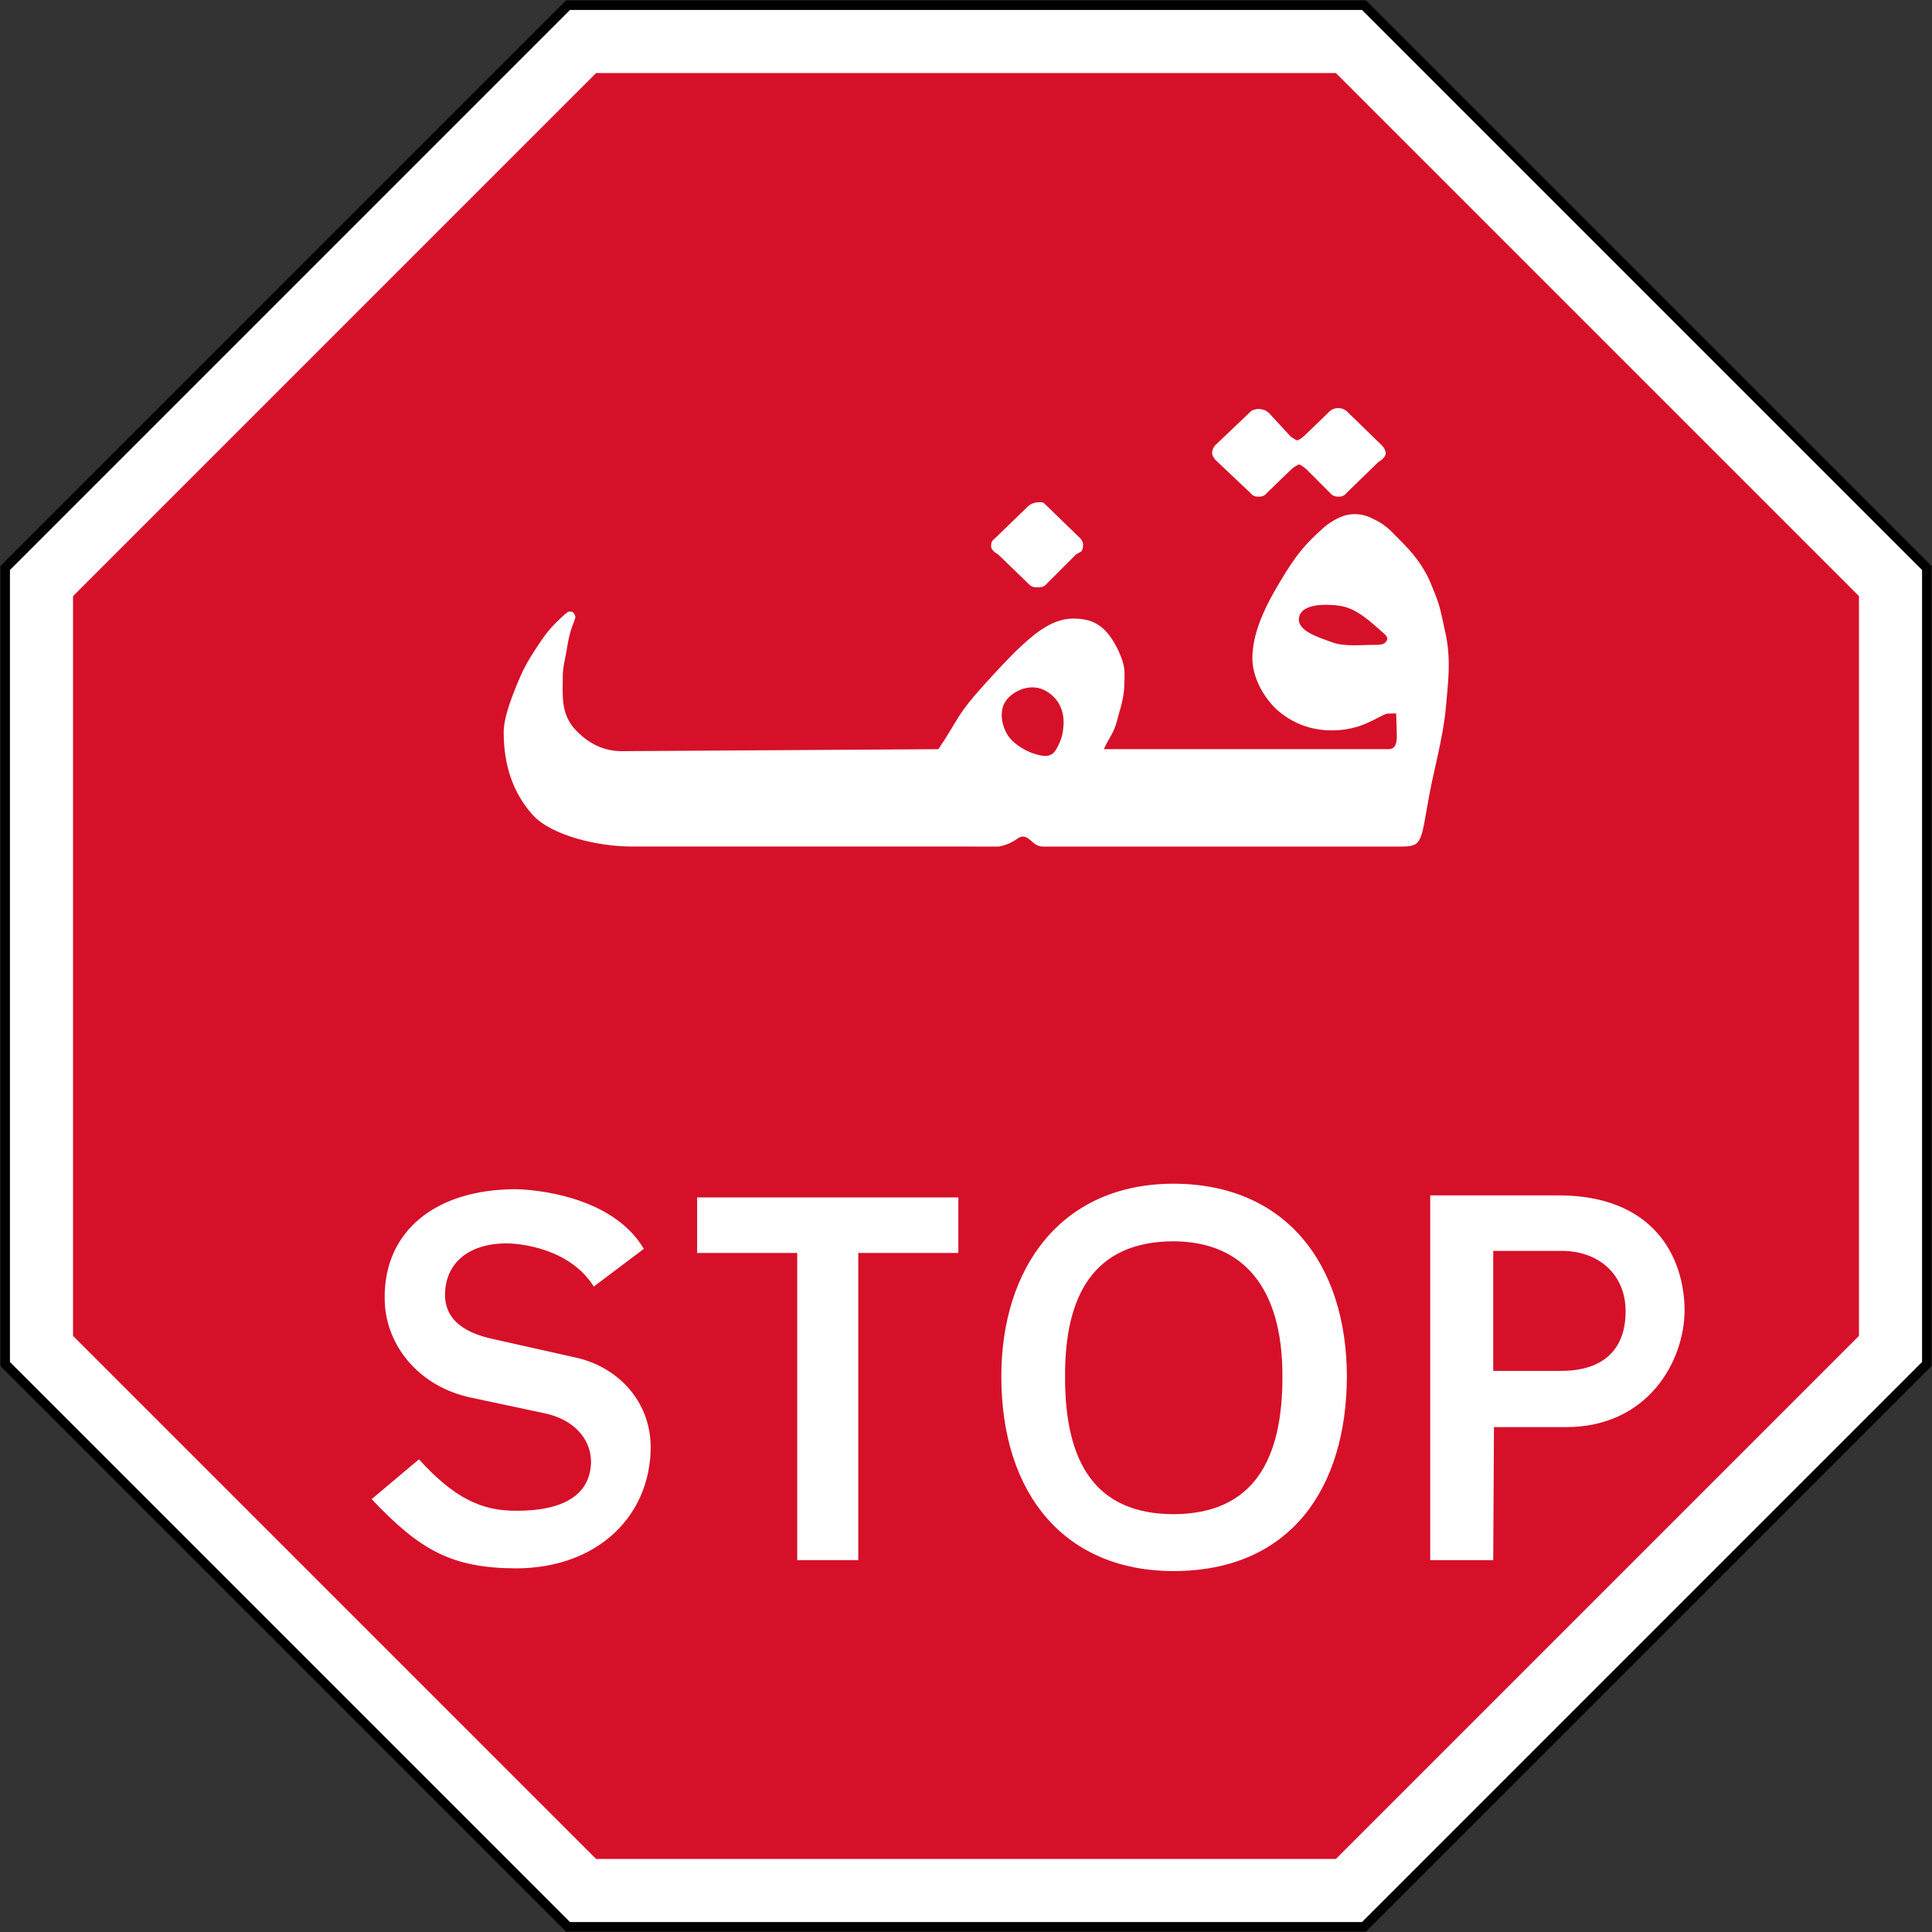 <?xml version="1.0" encoding="UTF-8" standalone="no"?>
<svg
   xmlns:dc="http://purl.org/dc/elements/1.1/"
   xmlns:cc="http://creativecommons.org/ns#"
   xmlns:rdf="http://www.w3.org/1999/02/22-rdf-syntax-ns#"
   xmlns:svg="http://www.w3.org/2000/svg"
   xmlns="http://www.w3.org/2000/svg"
   xmlns:sodipodi="http://sodipodi.sourceforge.net/DTD/sodipodi-0.dtd"
   xmlns:inkscape="http://www.inkscape.org/namespaces/inkscape"
   inkscape:output_extension="org.inkscape.output.svg.inkscape"
   sodipodi:docname="QA road sign R100.svg"
   version="1.0"
   inkscape:version="1.0 (4035a4fb49, 2020-05-01)"
   sodipodi:version="0.32"
   id="svg2"
   height="1010.4"
   width="1010.4">
  <rect width="100%" height="100%" fill="#333333" stroke="none"/>
  <defs
     id="defs4">
    <inkscape:perspective
       id="perspective3380"
       inkscape:persp3d-origin="300.5 : 200.33333 : 1"
       inkscape:vp_z="601 : 300.5 : 1"
       inkscape:vp_y="0 : 1000 : 0"
       inkscape:vp_x="0 : 300.5 : 1"
       sodipodi:type="inkscape:persp3d" />
    <inkscape:perspective
       sodipodi:type="inkscape:persp3d"
       inkscape:vp_x="0 : 375 : 1"
       inkscape:vp_y="0 : 1000 : 0"
       inkscape:vp_z="750 : 375 : 1"
       inkscape:persp3d-origin="375 : 250 : 1"
       id="perspective3990" />
  </defs>
  <sodipodi:namedview
     inkscape:document-rotation="0"
     inkscape:guide-bbox="true"
     showguides="true"
     inkscape:window-maximized="1"
     fit-margin-bottom="0.2"
     fit-margin-right="0.2"
     fit-margin-left="0.2"
     fit-margin-top="0.2"
     showgrid="false"
     inkscape:window-y="-9"
     inkscape:window-x="-9"
     inkscape:window-height="1001"
     inkscape:window-width="1920"
     height="601px"
     width="601px"
     inkscape:current-layer="layer1"
     inkscape:document-units="px"
     inkscape:cy="394.52739"
     inkscape:cx="367.6411"
     inkscape:zoom="0.62497736"
     inkscape:pageshadow="2"
     inkscape:pageopacity="0.0"
     objecttolerance="10"
     guidetolerance="10"
     gridtolerance="10000"
     borderopacity="1.0"
     bordercolor="#666666"
     pagecolor="#ffffff"
     id="base" />
  <g
     transform="translate(1515.529,3241.075)"
     id="layer1"
     inkscape:groupmode="layer"
     inkscape:label="Layer 1">
    <rect
       ry="27.202"
       rx="249.482"
       y="298.168"
       x="578.738"
       height="27.202"
       width="0"
       id="rect3653"
       style="color:#000000;fill:#000000;fill-opacity:1;fill-rule:nonzero;stroke:none;stroke-width:0.874;marker:none;visibility:visible;display:inline;overflow:visible" />
    <path
       style="fill:#000000;fill-opacity:1;stroke:none"
       d="m -801.151,-2230.875 295.822,-295.822 -10e-5,-418.356 -295.822,-295.822 -418.356,3e-4 -295.822,295.822 2e-4,418.356 295.822,295.822 z"
       id="path3940"
       inkscape:connector-curvature="0" />
    <path
       style="fill:#ffffff;fill-opacity:1;stroke:none"
       d="m -803.222,-2235.875 292.893,-292.893 -10e-5,-414.214 -292.893,-292.894 -414.214,3e-4 -292.893,292.893 2e-4,414.214 292.893,292.893 z"
       id="path3942"
       inkscape:connector-curvature="0" />
    <path
       inkscape:connector-curvature="0"
       id="path3944"
       d="m -1203.767,-3202.875 -273.562,273.562 10e-5,386.876 273.562,273.562 386.876,-4e-4 273.562,-273.562 -2.9e-4,-386.876 -273.562,-273.562 z"
       style="fill:#d61029;fill-opacity:1;stroke:none" />
    <path
       d="m -1282.798,-2563.925 c 0.055,10.884 6.903,19.367 25.818,23.311 l 41.595,9.314 c 22.486,4.553 40.018,22.627 40.161,46.976 -0.143,36.188 -27.811,63.313 -70.282,63.477 -33.677,-0.175 -50.112,-9.209 -75.661,-36.214 l 24.742,-20.804 c 18.338,20.148 32.58,26.99 50.919,26.894 23.846,0.099 38.912,-7.853 39.086,-25.821 -0.173,-11.607 -8.666,-21.747 -24.025,-25.095 l -38.727,-8.25 c -28.089,-5.926 -45.346,-28.388 -45.181,-52.354 -0.164,-34.653 26.407,-56.573 68.489,-56.657 0,0 48.582,0.093 67.055,31.198 l -26.176,19.714 c -14.209,-22.605 -45.181,-22.578 -45.181,-22.578 -21.619,-0.054 -32.577,11.477 -32.631,26.89"
       id="path2783"
       style="opacity:1;fill:#ffffff;fill-opacity:1;fill-rule:nonzero;stroke:none;stroke-width:0.815"
       inkscape:connector-curvature="0" />
    <path
       d="m -1066.675,-2585.8 v 160.641 h -31.914 v -160.641 h -52.353 v -29.041 h 136.619 v 29.041 h -52.353"
       id="path2785"
       style="opacity:1;fill:#ffffff;fill-opacity:1;fill-rule:nonzero;stroke:none;stroke-width:0.815"
       inkscape:connector-curvature="0" />
    <path
       d="m -901.871,-2622.025 c -58.745,0.121 -89.952,43.944 -89.985,100.752 0.033,62.884 34.255,101.793 89.985,101.851 61.506,-0.06 90.556,-43.62 90.735,-101.851 -0.179,-58.178 -31.419,-100.633 -90.735,-100.752 z m 0,30.125 c 36.032,0.137 57.135,23.667 57.025,70.627 0.11,43.443 -14.966,71.943 -57.025,72.091 -40.391,-0.153 -56.82,-26.456 -56.65,-72.091 -0.17,-41.748 14.615,-70.497 56.65,-70.627 z"
       id="path2787"
       style="opacity:1;fill:#ffffff;fill-opacity:1;fill-rule:nonzero;stroke:none;stroke-width:0.815"
       inkscape:connector-curvature="0" />
    <path
       d="m -767.552,-2615.921 v 190.768 h 32.96 l 0.375,-69.569 h 37.664 c 42.698,0 61.874,-34.229 62.035,-60.979 -0.161,-28.588 -16.623,-60.354 -66.364,-60.219 z m 32.96,29.04 h 35.517 c 19.459,-0.137 33.707,12.197 33.71,31.556 0,20.91 -12.624,31.305 -34.085,31.193 h -35.142 z"
       id="path2789"
       style="opacity:1;fill:#ffffff;fill-opacity:1;fill-rule:nonzero;stroke:none;stroke-width:0.815"
       inkscape:connector-curvature="0" />
    <path
       sodipodi:nodetypes="sccscccsccsccsccscccscccccsscccccsccccccsccacscsccccccccscccccsccscscssssccccccccccsaacccccccssscssccsccascssccscc"
       d="m -815.62,-3027.651 c -1.639,0 -3.04,0.466 -4.211,1.402 l -13.58,13.112 c -1.873,1.639 -3.159,2.337 -3.744,2.337 -0.351,0 -1.408,-0.583 -3.28,-1.871 l -11.235,-12.174 c -0.936,-0.936 -1.87,-1.522 -2.806,-1.873 -0.936,-0.236 -1.873,-0.466 -2.809,-0.466 -1.288,0 -2.579,0.351 -3.749,0.936 l -19.193,18.26 c -0.936,1.287 -1.404,2.574 -1.404,3.744 0,1.638 1.169,3.279 3.275,5.152 l 16.855,15.917 c 0.936,1.288 2.343,1.874 4.216,1.874 1.873,0 3.274,-0.586 4.211,-1.874 l 13.578,-13.111 c 1.873,-1.17 2.927,-1.871 3.278,-1.871 0.585,0 1.874,0.821 3.747,2.343 l 12.642,12.639 c 0.585,0.703 1.169,1.171 1.871,1.405 0.936,0.351 1.638,0.472 2.34,0.472 1.873,0 3.277,-0.587 4.213,-1.874 l 16.856,-16.389 c 2.107,-1.171 3.393,-2.572 3.744,-4.21 0,-1.522 -0.7,-2.926 -1.871,-4.213 l -17.324,-16.856 c -1.639,-1.873 -3.511,-2.807 -5.618,-2.807 z m -156.673,49.259 c -2.311,0 -4.33,0.868 -5.775,2.313 l -17.335,16.753 c -1.156,0.866 -1.731,1.733 -1.731,2.888 -0.432,2.022 0.723,3.755 3.468,5.199 l 16.753,16.18 c 0.812,0.784 2.024,1.155 4.046,1.155 1.878,0 3.177,-0.291 4.044,-1.155 l 16.175,-16.18 c 1.444,-0.722 2.458,-1.298 2.891,-1.731 0.289,-0.722 0.576,-1.446 0.576,-2.313 0.289,-1.156 0,-2.455 -1.158,-4.043 l -19.066,-18.485 c -0.855,-0.828 -2.167,-0.582 -2.889,-0.582 z m 165.679,6.177 c -2.916,0 -5.566,0.521 -7.952,1.587 -2.519,1.061 -5.992,3.091 -8.486,5.306 -9.336,8.292 -14.321,13.688 -23.469,29.199 -8.882,14.848 -14.024,27.411 -14.024,39.342 0,9.545 5.343,19.815 12.767,26.841 7.689,6.761 17.126,10.841 28.792,10.841 15.51,0 23.254,-6.927 28.792,-8.756 l 4.822,-0.11 c 0.198,3.411 0.327,10.724 0.327,10.724 0.209,4.4 -0.475,8.255 -4.772,7.951 h -148.386 c 2.106,-5.118 4.878,-7.656 6.693,-14.267 1.038,-4.414 3.691,-11.256 3.946,-18.262 0.331,-9.105 0.555,-10.783 -3.031,-18.953 -5.988,-12.268 -12.238,-16.806 -23.663,-16.806 -12.463,0 -22.748,10.289 -29.957,16.993 -6.209,6.199 -11.095,11.525 -16.696,17.713 -14.451,15.966 -12.55,16.674 -23.84,33.607 l -165.617,1.034 c -9.347,0 -17.658,-3.894 -24.928,-11.944 -7.011,-8.308 -5.905,-17.301 -5.905,-27.427 0,-4.155 0.982,-7.84 1.761,-11.993 0.649,-4.155 1.296,-7.532 2.075,-10.387 0.649,-2.727 2.752,-7.438 2.752,-8.477 0,-0.59 -0.702,-2.188 -1.649,-2.606 -0.36,-0.153 -0.894,-0.186 -1.367,-0.153 -0.473,0.054 -0.885,0.121 -1,0.197 -1.147,0.797 -5.772,5.043 -8.334,7.881 -2.195,2.432 -4.161,5.072 -5.987,7.793 -3.766,5.611 -7.506,11.324 -10.198,17.521 -4.123,9.495 -8.953,21.426 -8.953,29.736 0,17.396 4.933,31.675 15.059,43.1 9.996,11.164 34.989,16.618 51.347,16.618 h 166.169 c 6.232,0 26.255,0.054 26.255,0.054 8.77,-1.721 9.717,-5.269 12.677,-5.246 3.907,0.06 5.052,4.887 10.17,5.224 h 25.457 20.256 v 0 h 136.907 c 12.093,0 14.351,0.722 16.663,-9.921 0.84,-3.865 1.99,-11.014 3.011,-16.516 2.881,-15.529 7.392,-30.828 8.791,-46.561 1.159,-13.032 2.82,-25.064 -0.362,-39.248 -3.181,-14.45 -2.594,-13.361 -8.162,-26.882 -5.351,-11.316 -11.502,-17.152 -18.926,-24.576 -3.579,-3.844 -7.096,-6.022 -10.277,-7.481 -3.181,-1.723 -6.365,-2.646 -9.547,-2.646 z m -14.553,47.438 c 2.225,0.06 4.376,0.236 6.196,0.493 9.106,1.281 16.597,8.736 23.371,14.66 0.866,0.758 1.953,2.039 1.514,3.103 -1.05,2.547 -2.755,2.753 -7.805,2.709 -5.05,-0.054 -14.379,1.078 -20.939,-1.347 -6.778,-2.505 -18.639,-5.907 -17.335,-13.014 0.996,-5.425 8.323,-6.723 14.997,-6.603 z m -153.899,43.185 c 1.293,0.06 2.568,0.252 3.764,0.654 3.95,1.335 7.607,4.344 9.626,7.992 2.38,4.299 2.902,8.896 1.958,14.613 -0.381,2.304 -0.936,4.168 -1.864,6.071 -1.006,2.061 -1.893,4.378 -3.941,5.64 -1.247,0.769 -2.996,1.468 -7.793,0.159 -5.55,-1.51 -11.394,-5.191 -14.231,-8.787 -3.79,-4.805 -5.566,-12.802 -2.627,-18.168 1.776,-3.243 5.257,-5.78 8.781,-7.109 1.969,-0.744 4.171,-1.138 6.326,-1.068 z"
       style="opacity:1;fill:#ffffff;stroke-width:1.277"
       id="path24553-4" />
  </g>
</svg>
